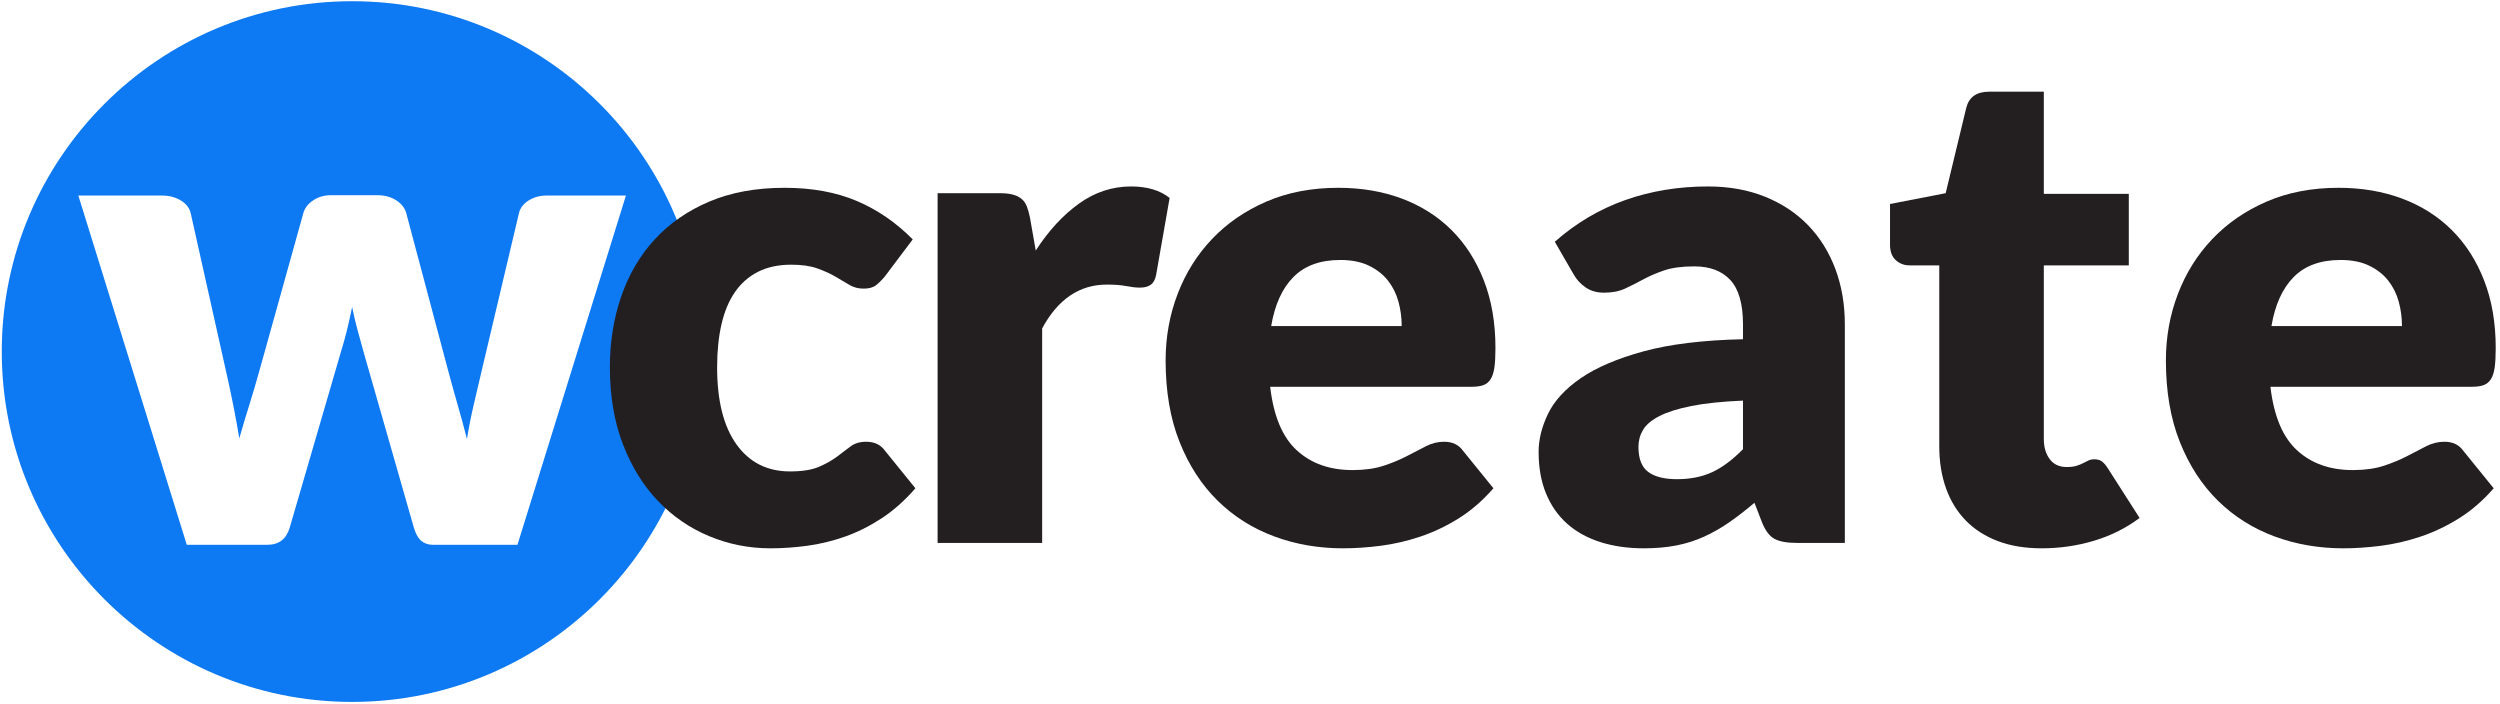 <?xml version="1.0" encoding="UTF-8" standalone="no"?>
<!DOCTYPE svg PUBLIC "-//W3C//DTD SVG 1.1//EN" "http://www.w3.org/Graphics/SVG/1.1/DTD/svg11.dtd">
<svg width="100%" height="100%" viewBox="0 0 543 153" version="1.1" xmlns="http://www.w3.org/2000/svg" xmlns:xlink="http://www.w3.org/1999/xlink" xml:space="preserve" xmlns:serif="http://www.serif.com/" style="fill-rule:evenodd;clip-rule:evenodd;stroke-linejoin:round;stroke-miterlimit:2;">
    <g transform="matrix(0.839,0,0,0.839,-834.125,-574.539)">
        <path d="M1085.35,685.105C1135.4,685.105 1176.05,725.746 1176.05,775.804C1176.05,825.862 1135.4,866.503 1085.35,866.503C1035.29,866.503 994.647,825.862 994.647,775.804C994.647,725.746 1035.29,685.105 1085.35,685.105ZM1014.47,735.414L1042.54,825.821L1063.46,825.821C1066.43,825.821 1068.35,824.31 1069.22,821.288L1082.3,776.389C1082.93,774.355 1083.5,772.335 1084,770.33C1084.49,768.325 1084.94,766.305 1085.35,764.271C1085.75,766.247 1086.22,768.223 1086.74,770.199C1087.26,772.175 1087.82,774.181 1088.4,776.215L1101.3,821.288C1101.77,822.915 1102.4,824.078 1103.22,824.775C1104.03,825.473 1105.02,825.821 1106.18,825.821L1128.15,825.821L1156.23,735.414L1135.65,735.414C1133.91,735.414 1132.35,735.849 1130.99,736.721C1129.62,737.593 1128.79,738.726 1128.5,740.121L1118.91,780.661C1118.15,783.858 1117.44,786.895 1116.78,789.772C1116.11,792.649 1115.54,795.54 1115.08,798.446C1114.32,795.482 1113.52,792.547 1112.68,789.641C1111.84,786.735 1111.01,783.741 1110.19,780.661L1099.38,740.034C1099.03,738.697 1098.18,737.579 1096.81,736.678C1095.44,735.777 1093.8,735.326 1091.88,735.326L1079.85,735.326C1078.11,735.326 1076.57,735.777 1075.23,736.678C1073.9,737.579 1073.05,738.697 1072.7,740.034L1061.37,780.661C1060.5,783.8 1059.61,786.807 1058.71,789.684C1057.81,792.561 1056.95,795.424 1056.14,798.272C1055.67,795.424 1055.15,792.547 1054.57,789.641C1053.99,786.735 1053.35,783.741 1052.65,780.661L1043.59,740.121C1043.3,738.726 1042.45,737.593 1041.06,736.721C1039.66,735.849 1038.01,735.414 1036.09,735.414L1014.47,735.414Z" style="fill:rgb(13,121,242);"/>
    </g>
    <g transform="matrix(1.172,0,0,1.172,-411.781,-619.756)">
        <path d="M515.374,579.981C514.791,580.689 514.228,581.252 513.687,581.668C513.145,582.085 512.374,582.293 511.374,582.293C510.416,582.293 509.551,582.064 508.78,581.606C508.009,581.148 507.145,580.637 506.187,580.075C505.228,579.512 504.103,579.002 502.812,578.543C501.52,578.085 499.916,577.856 497.999,577.856C495.624,577.856 493.572,578.293 491.843,579.168C490.114,580.043 488.687,581.293 487.562,582.918C486.437,584.543 485.603,586.533 485.062,588.887C484.52,591.241 484.249,593.898 484.249,596.856C484.249,603.064 485.447,607.835 487.843,611.168C490.239,614.502 493.541,616.168 497.749,616.168C499.999,616.168 501.78,615.887 503.093,615.325C504.405,614.762 505.52,614.137 506.437,613.45C507.353,612.762 508.197,612.127 508.968,611.543C509.739,610.96 510.707,610.668 511.874,610.668C513.416,610.668 514.582,611.231 515.374,612.356L520.999,619.293C518.999,621.585 516.895,623.45 514.687,624.887C512.478,626.325 510.218,627.45 507.905,628.262C505.593,629.075 503.27,629.637 500.937,629.95C498.603,630.262 496.332,630.418 494.124,630.418C490.166,630.418 486.384,629.668 482.78,628.168C479.176,626.668 476.009,624.491 473.28,621.637C470.551,618.783 468.384,615.273 466.78,611.106C465.176,606.939 464.374,602.189 464.374,596.856C464.374,592.189 465.072,587.825 466.468,583.762C467.864,579.7 469.926,576.179 472.655,573.2C475.384,570.22 478.759,567.877 482.78,566.168C486.801,564.46 491.457,563.606 496.749,563.606C501.832,563.606 506.291,564.418 510.124,566.043C513.957,567.668 517.416,570.043 520.499,573.168L515.374,579.981Z" style="fill:rgb(35,31,32);fill-rule:nonzero;"/>
        <g transform="matrix(1,0,0,1,-4.265,0)">
            <path d="M529.374,629.418L529.374,564.606L540.874,564.606C541.832,564.606 542.634,564.689 543.28,564.856C543.926,565.023 544.468,565.283 544.905,565.637C545.343,565.991 545.676,566.46 545.905,567.043C546.134,567.627 546.332,568.335 546.499,569.168L547.562,575.231C549.937,571.564 552.603,568.668 555.562,566.543C558.52,564.418 561.749,563.356 565.249,563.356C568.207,563.356 570.582,564.064 572.374,565.481L569.874,579.731C569.707,580.606 569.374,581.22 568.874,581.575C568.374,581.929 567.707,582.106 566.874,582.106C566.166,582.106 565.332,582.012 564.374,581.825C563.416,581.637 562.207,581.543 560.749,581.543C555.666,581.543 551.666,584.252 548.749,589.668L548.749,629.418L529.374,629.418Z" style="fill:rgb(35,31,32);fill-rule:nonzero;"/>
        </g>
        <g transform="matrix(1,0,0,1,-9.382,0)">
            <path d="M608.749,563.606C613.041,563.606 616.968,564.273 620.53,565.606C624.093,566.939 627.155,568.877 629.718,571.418C632.28,573.96 634.28,577.075 635.718,580.762C637.155,584.45 637.874,588.627 637.874,593.293C637.874,594.752 637.812,595.939 637.687,596.856C637.562,597.773 637.332,598.502 636.999,599.043C636.666,599.585 636.218,599.96 635.655,600.168C635.093,600.377 634.374,600.481 633.499,600.481L596.124,600.481C596.749,605.898 598.395,609.825 601.062,612.262C603.728,614.7 607.166,615.918 611.374,615.918C613.624,615.918 615.562,615.648 617.187,615.106C618.812,614.564 620.259,613.96 621.53,613.293C622.801,612.627 623.968,612.023 625.03,611.481C626.093,610.939 627.207,610.668 628.374,610.668C629.916,610.668 631.082,611.231 631.874,612.356L637.499,619.293C635.499,621.585 633.343,623.45 631.03,624.887C628.718,626.325 626.343,627.45 623.905,628.262C621.468,629.075 619.03,629.637 616.593,629.95C614.155,630.262 611.832,630.418 609.624,630.418C605.082,630.418 600.822,629.679 596.843,628.2C592.864,626.72 589.384,624.523 586.405,621.606C583.426,618.689 581.072,615.064 579.343,610.731C577.614,606.398 576.749,601.356 576.749,595.606C576.749,591.273 577.489,587.168 578.968,583.293C580.447,579.418 582.572,576.023 585.343,573.106C588.114,570.189 591.468,567.877 595.405,566.168C599.343,564.46 603.791,563.606 608.749,563.606ZM609.124,576.981C605.416,576.981 602.52,578.033 600.437,580.137C598.353,582.241 596.978,585.273 596.312,589.231L620.499,589.231C620.499,587.689 620.301,586.189 619.905,584.731C619.509,583.273 618.864,581.97 617.968,580.825C617.072,579.679 615.895,578.752 614.437,578.043C612.978,577.335 611.207,576.981 609.124,576.981Z" style="fill:rgb(35,31,32);fill-rule:nonzero;"/>
        </g>
        <g transform="matrix(1,0,0,1,-9.382,0)">
            <path d="M693.749,629.418C691.916,629.418 690.53,629.168 689.593,628.668C688.655,628.168 687.874,627.127 687.249,625.543L685.874,621.981C684.249,623.356 682.687,624.564 681.187,625.606C679.687,626.648 678.134,627.533 676.53,628.262C674.926,628.991 673.218,629.533 671.405,629.887C669.593,630.241 667.582,630.418 665.374,630.418C662.416,630.418 659.728,630.033 657.312,629.262C654.895,628.491 652.843,627.356 651.155,625.856C649.468,624.356 648.166,622.491 647.249,620.262C646.332,618.033 645.874,615.46 645.874,612.543C645.874,610.252 646.457,607.898 647.624,605.481C648.791,603.064 650.812,600.866 653.687,598.887C656.562,596.908 660.437,595.252 665.312,593.918C670.187,592.585 676.332,591.835 683.749,591.668L683.749,588.918C683.749,585.127 682.968,582.387 681.405,580.7C679.843,579.012 677.624,578.168 674.749,578.168C672.457,578.168 670.582,578.418 669.124,578.918C667.666,579.418 666.364,579.981 665.218,580.606C664.072,581.231 662.957,581.793 661.874,582.293C660.791,582.793 659.499,583.043 657.999,583.043C656.666,583.043 655.53,582.72 654.593,582.075C653.655,581.429 652.916,580.627 652.374,579.668L648.874,573.606C652.791,570.148 657.134,567.575 661.905,565.887C666.676,564.2 671.791,563.356 677.249,563.356C681.166,563.356 684.697,563.991 687.843,565.262C690.989,566.533 693.655,568.304 695.843,570.575C698.03,572.845 699.707,575.543 700.874,578.668C702.041,581.793 702.624,585.21 702.624,588.918L702.624,629.418L693.749,629.418ZM671.499,617.606C673.999,617.606 676.187,617.168 678.062,616.293C679.937,615.418 681.832,614.002 683.749,612.043L683.749,603.043C679.874,603.21 676.687,603.543 674.187,604.043C671.687,604.543 669.707,605.168 668.249,605.918C666.791,606.668 665.78,607.523 665.218,608.481C664.655,609.439 664.374,610.481 664.374,611.606C664.374,613.814 664.978,615.366 666.187,616.262C667.395,617.158 669.166,617.606 671.499,617.606Z" style="fill:rgb(35,31,32);fill-rule:nonzero;"/>
        </g>
        <g transform="matrix(1,0,0,1,-9.382,0)">
            <path d="M739.124,630.418C736.041,630.418 733.322,629.97 730.968,629.075C728.614,628.179 726.634,626.908 725.03,625.262C723.426,623.616 722.207,621.627 721.374,619.293C720.541,616.96 720.124,614.356 720.124,611.481L720.124,577.981L714.624,577.981C713.624,577.981 712.77,577.658 712.062,577.012C711.353,576.366 710.999,575.418 710.999,574.168L710.999,566.606L721.312,564.606L725.124,548.793C725.624,546.793 727.041,545.793 729.374,545.793L739.499,545.793L739.499,564.731L755.249,564.731L755.249,577.981L739.499,577.981L739.499,610.168C739.499,611.668 739.864,612.908 740.593,613.887C741.322,614.866 742.374,615.356 743.749,615.356C744.457,615.356 745.051,615.283 745.53,615.137C746.009,614.991 746.426,614.825 746.78,614.637C747.134,614.45 747.468,614.283 747.78,614.137C748.093,613.991 748.457,613.918 748.874,613.918C749.457,613.918 749.926,614.054 750.28,614.325C750.634,614.595 750.999,615.023 751.374,615.606L757.249,624.793C754.749,626.668 751.937,628.075 748.812,629.012C745.687,629.95 742.457,630.418 739.124,630.418Z" style="fill:rgb(35,31,32);fill-rule:nonzero;"/>
        </g>
        <g transform="matrix(1,0,0,1,-9.382,0)">
            <path d="M794.124,563.606C798.416,563.606 802.343,564.273 805.905,565.606C809.468,566.939 812.53,568.877 815.093,571.418C817.655,573.96 819.655,577.075 821.093,580.762C822.53,584.45 823.249,588.627 823.249,593.293C823.249,594.752 823.187,595.939 823.062,596.856C822.937,597.773 822.707,598.502 822.374,599.043C822.041,599.585 821.593,599.96 821.03,600.168C820.468,600.377 819.749,600.481 818.874,600.481L781.499,600.481C782.124,605.898 783.77,609.825 786.437,612.262C789.103,614.7 792.541,615.918 796.749,615.918C798.999,615.918 800.937,615.648 802.562,615.106C804.187,614.564 805.634,613.96 806.905,613.293C808.176,612.627 809.343,612.023 810.405,611.481C811.468,610.939 812.582,610.668 813.749,610.668C815.291,610.668 816.457,611.231 817.249,612.356L822.874,619.293C820.874,621.585 818.718,623.45 816.405,624.887C814.093,626.325 811.718,627.45 809.28,628.262C806.843,629.075 804.405,629.637 801.968,629.95C799.53,630.262 797.207,630.418 794.999,630.418C790.457,630.418 786.197,629.679 782.218,628.2C778.239,626.72 774.759,624.523 771.78,621.606C768.801,618.689 766.447,615.064 764.718,610.731C762.989,606.398 762.124,601.356 762.124,595.606C762.124,591.273 762.864,587.168 764.343,583.293C765.822,579.418 767.947,576.023 770.718,573.106C773.489,570.189 776.843,567.877 780.78,566.168C784.718,564.46 789.166,563.606 794.124,563.606ZM794.499,576.981C790.791,576.981 787.895,578.033 785.812,580.137C783.728,582.241 782.353,585.273 781.687,589.231L805.874,589.231C805.874,587.689 805.676,586.189 805.28,584.731C804.884,583.273 804.239,581.97 803.343,580.825C802.447,579.679 801.27,578.752 799.812,578.043C798.353,577.335 796.582,576.981 794.499,576.981Z" style="fill:rgb(35,31,32);fill-rule:nonzero;"/>
        </g>
    </g>
</svg>
